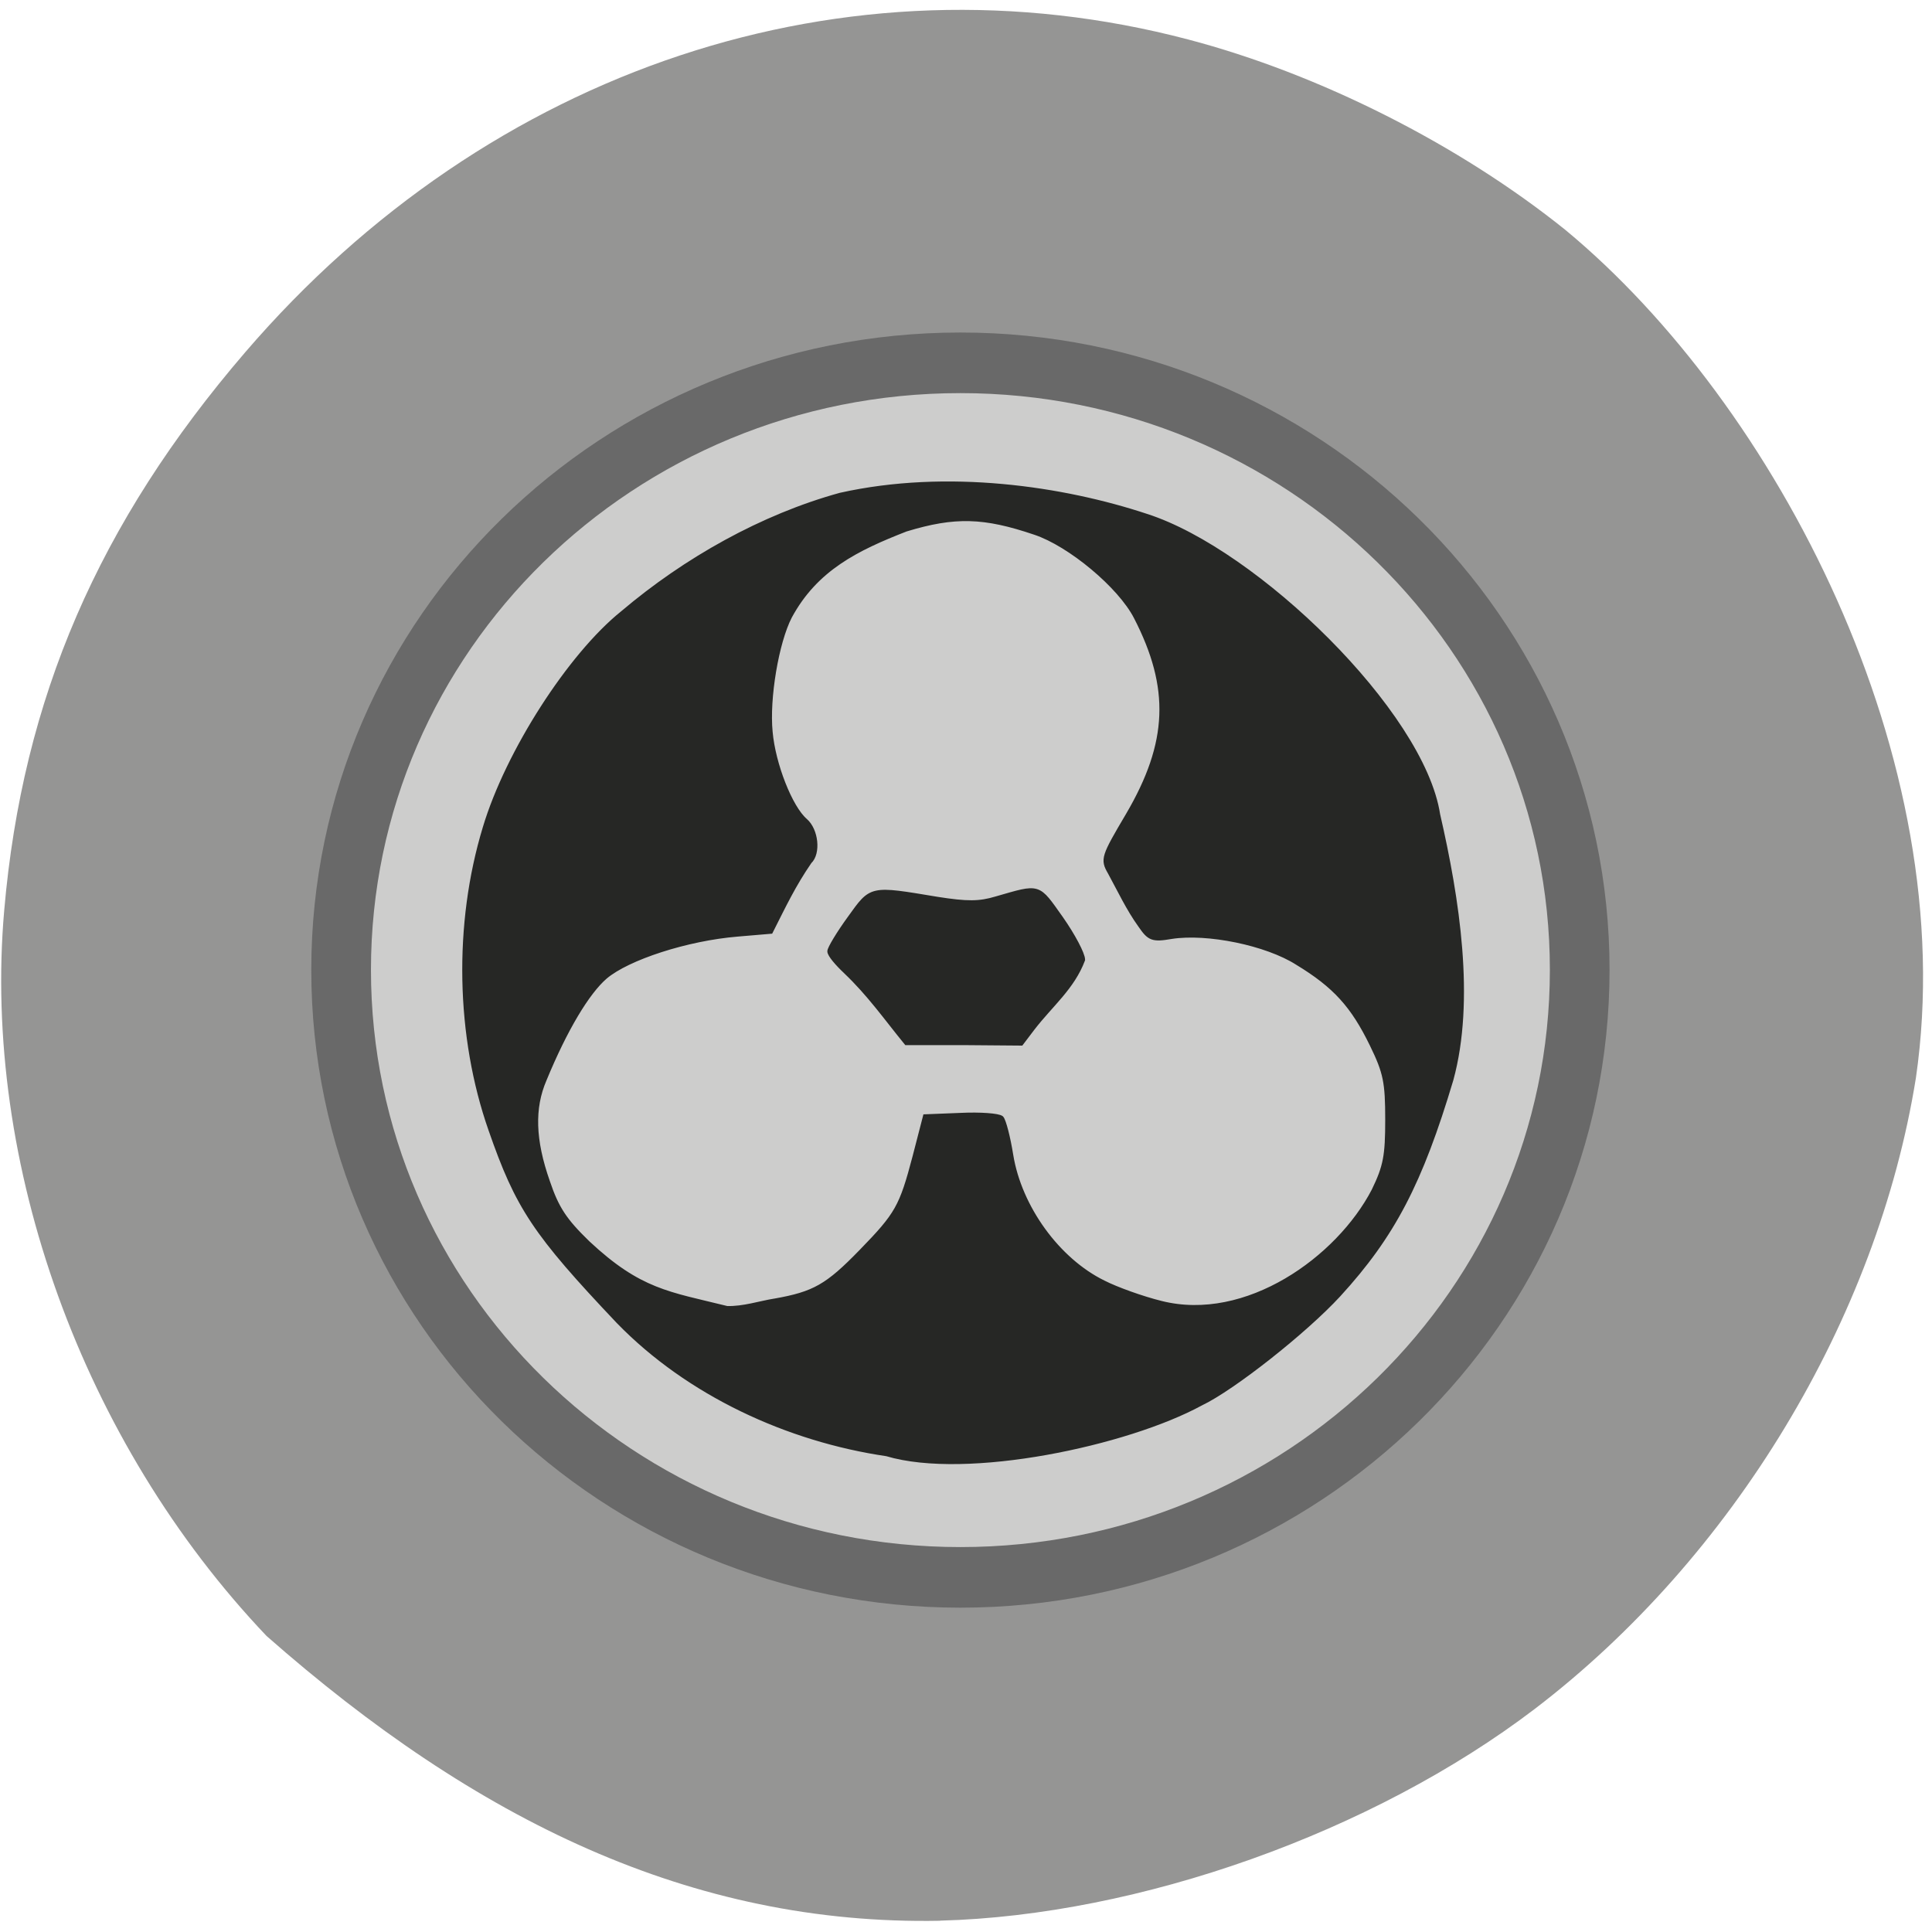 <svg xmlns="http://www.w3.org/2000/svg" viewBox="0 0 16 16"><path d="m 7.785 15.906 c 1.648 -0.043 3.582 -0.73 4.926 -1.754 c 1.637 -1.25 2.836 -3.227 3.156 -5.227 c 0.383 -2.637 -1.16 -5.578 -2.902 -7.02 c -0.879 -0.707 -2.039 -1.293 -3.125 -1.578 c -2.832 -0.746 -5.785 0.234 -7.809 2.59 c -1.215 1.414 -1.844 2.867 -1.996 4.621 c -0.184 2.102 0.648 4.406 2.172 6.01 c 1.734 1.527 3.52 2.398 5.578 2.359" fill="#959594" fill-opacity="0.996"/><path d="m 220.1 133.59 c 0 42.14 -35.37 76.23 -78.904 76.23 c -43.596 0 -78.904 -34.09 -78.904 -76.23 c 0 -42.08 35.31 -76.17 78.904 -76.17 c 43.536 0 78.904 34.09 78.904 76.17" transform="matrix(0.065 0 0 0.066 -1.224 -0.785)" fill="#cdcdcc" stroke="#696969" stroke-width="7.604"/><path d="m 159.34 256.87 c -18.597 -2.792 -37.28 -11.62 -50.45 -25.491 c -15.75 -17.02 -18.953 -21.978 -24.03 -36.931 c -6.14 -17.925 -6.585 -39.543 -1.068 -58.1 c 4.271 -14.592 16.02 -33.24 25.894 -41.34 c 11.835 -10.268 26.25 -18.555 40.932 -22.699 c 20.11 -4.594 41.911 -1.261 57.57 4.053 c 20.555 6.756 51.877 37.831 54.813 57.47 c 3.648 16.213 6.585 35.669 2.492 50.982 c -5.784 19.816 -10.945 29.995 -21.18 41.43 c -6.318 7.03 -19.932 18.01 -25.894 20.897 c -13.881 7.746 -44.05 14.322 -59.08 9.728 m -21.09 -29.364 c 7.475 -1.351 9.966 -2.792 16.373 -9.548 c 6.763 -7.116 7.563 -8.557 10.05 -18.2 l 1.958 -7.746 l 6.674 -0.27 c 3.648 -0.18 7.03 0.09 7.563 0.54 c 0.445 0.54 1.246 3.693 1.78 7.116 c 1.602 10.09 8.809 20.267 17.441 24.59 c 2.403 1.261 7.297 3.063 10.856 3.963 c 16.11 4.143 33.457 -8.557 40.13 -21.708 c 2.225 -4.684 2.58 -6.756 2.58 -13.691 c 0 -7.206 -0.356 -9.1 -2.936 -14.502 c -3.559 -7.476 -6.941 -11.349 -14.06 -15.763 c -5.784 -3.783 -16.996 -6.125 -23.758 -5.04 c -3.559 0.631 -4.093 0.36 -5.784 -2.162 c -2.225 -3.153 -3.915 -6.846 -5.695 -10.178 c -1.424 -2.522 -1.246 -2.972 3.381 -10.989 c 8.01 -13.962 8.364 -24.59 1.513 -38.19 c -3.03 -6.03 -12.458 -14.05 -19.04 -16.303 c -9.61 -3.333 -15.13 -3.513 -24.381 -0.631 c -9.254 3.693 -16.996 7.566 -21.89 16.844 c -2.492 4.954 -4.271 15.763 -3.648 22.248 c 0.534 6.215 3.737 14.592 6.585 17.11 c 2.047 1.801 2.492 6.215 0.801 7.836 c -3.03 4.504 -4.805 8.377 -7.297 13.421 l -6.229 0.54 c -9.521 0.811 -20.644 4.504 -24.915 8.197 c -3.381 2.972 -7.563 10.09 -11.479 19.816 c -2.314 5.495 -2.136 11.71 0.623 19.726 c 1.691 5.134 3.203 7.476 7.563 11.8 c 9.788 9.368 15.216 9.818 26.25 12.61 c 3.114 0.09 6.229 -0.991 8.987 -1.441 m 13.436 -63.5 c -1.602 -1.531 -3.03 -3.243 -3.03 -3.873 c 0 -0.54 1.691 -3.423 3.737 -6.305 c 4.182 -5.945 3.737 -5.855 16.462 -3.693 c 5.606 0.901 7.919 0.901 11.123 -0.09 c 8.275 -2.432 7.652 -2.612 12.1 3.783 c 2.225 3.243 4.093 6.846 4.093 7.927 c -1.958 5.314 -5.962 8.557 -9.432 13.151 l -2.136 2.882 l -10.767 -0.09 h -10.767 c -3.737 -4.684 -6.941 -9.368 -11.39 -13.691" transform="matrix(0.044 0 0 0.043 0.333 0.993)" fill="#262725" stroke="#262725"/></svg>